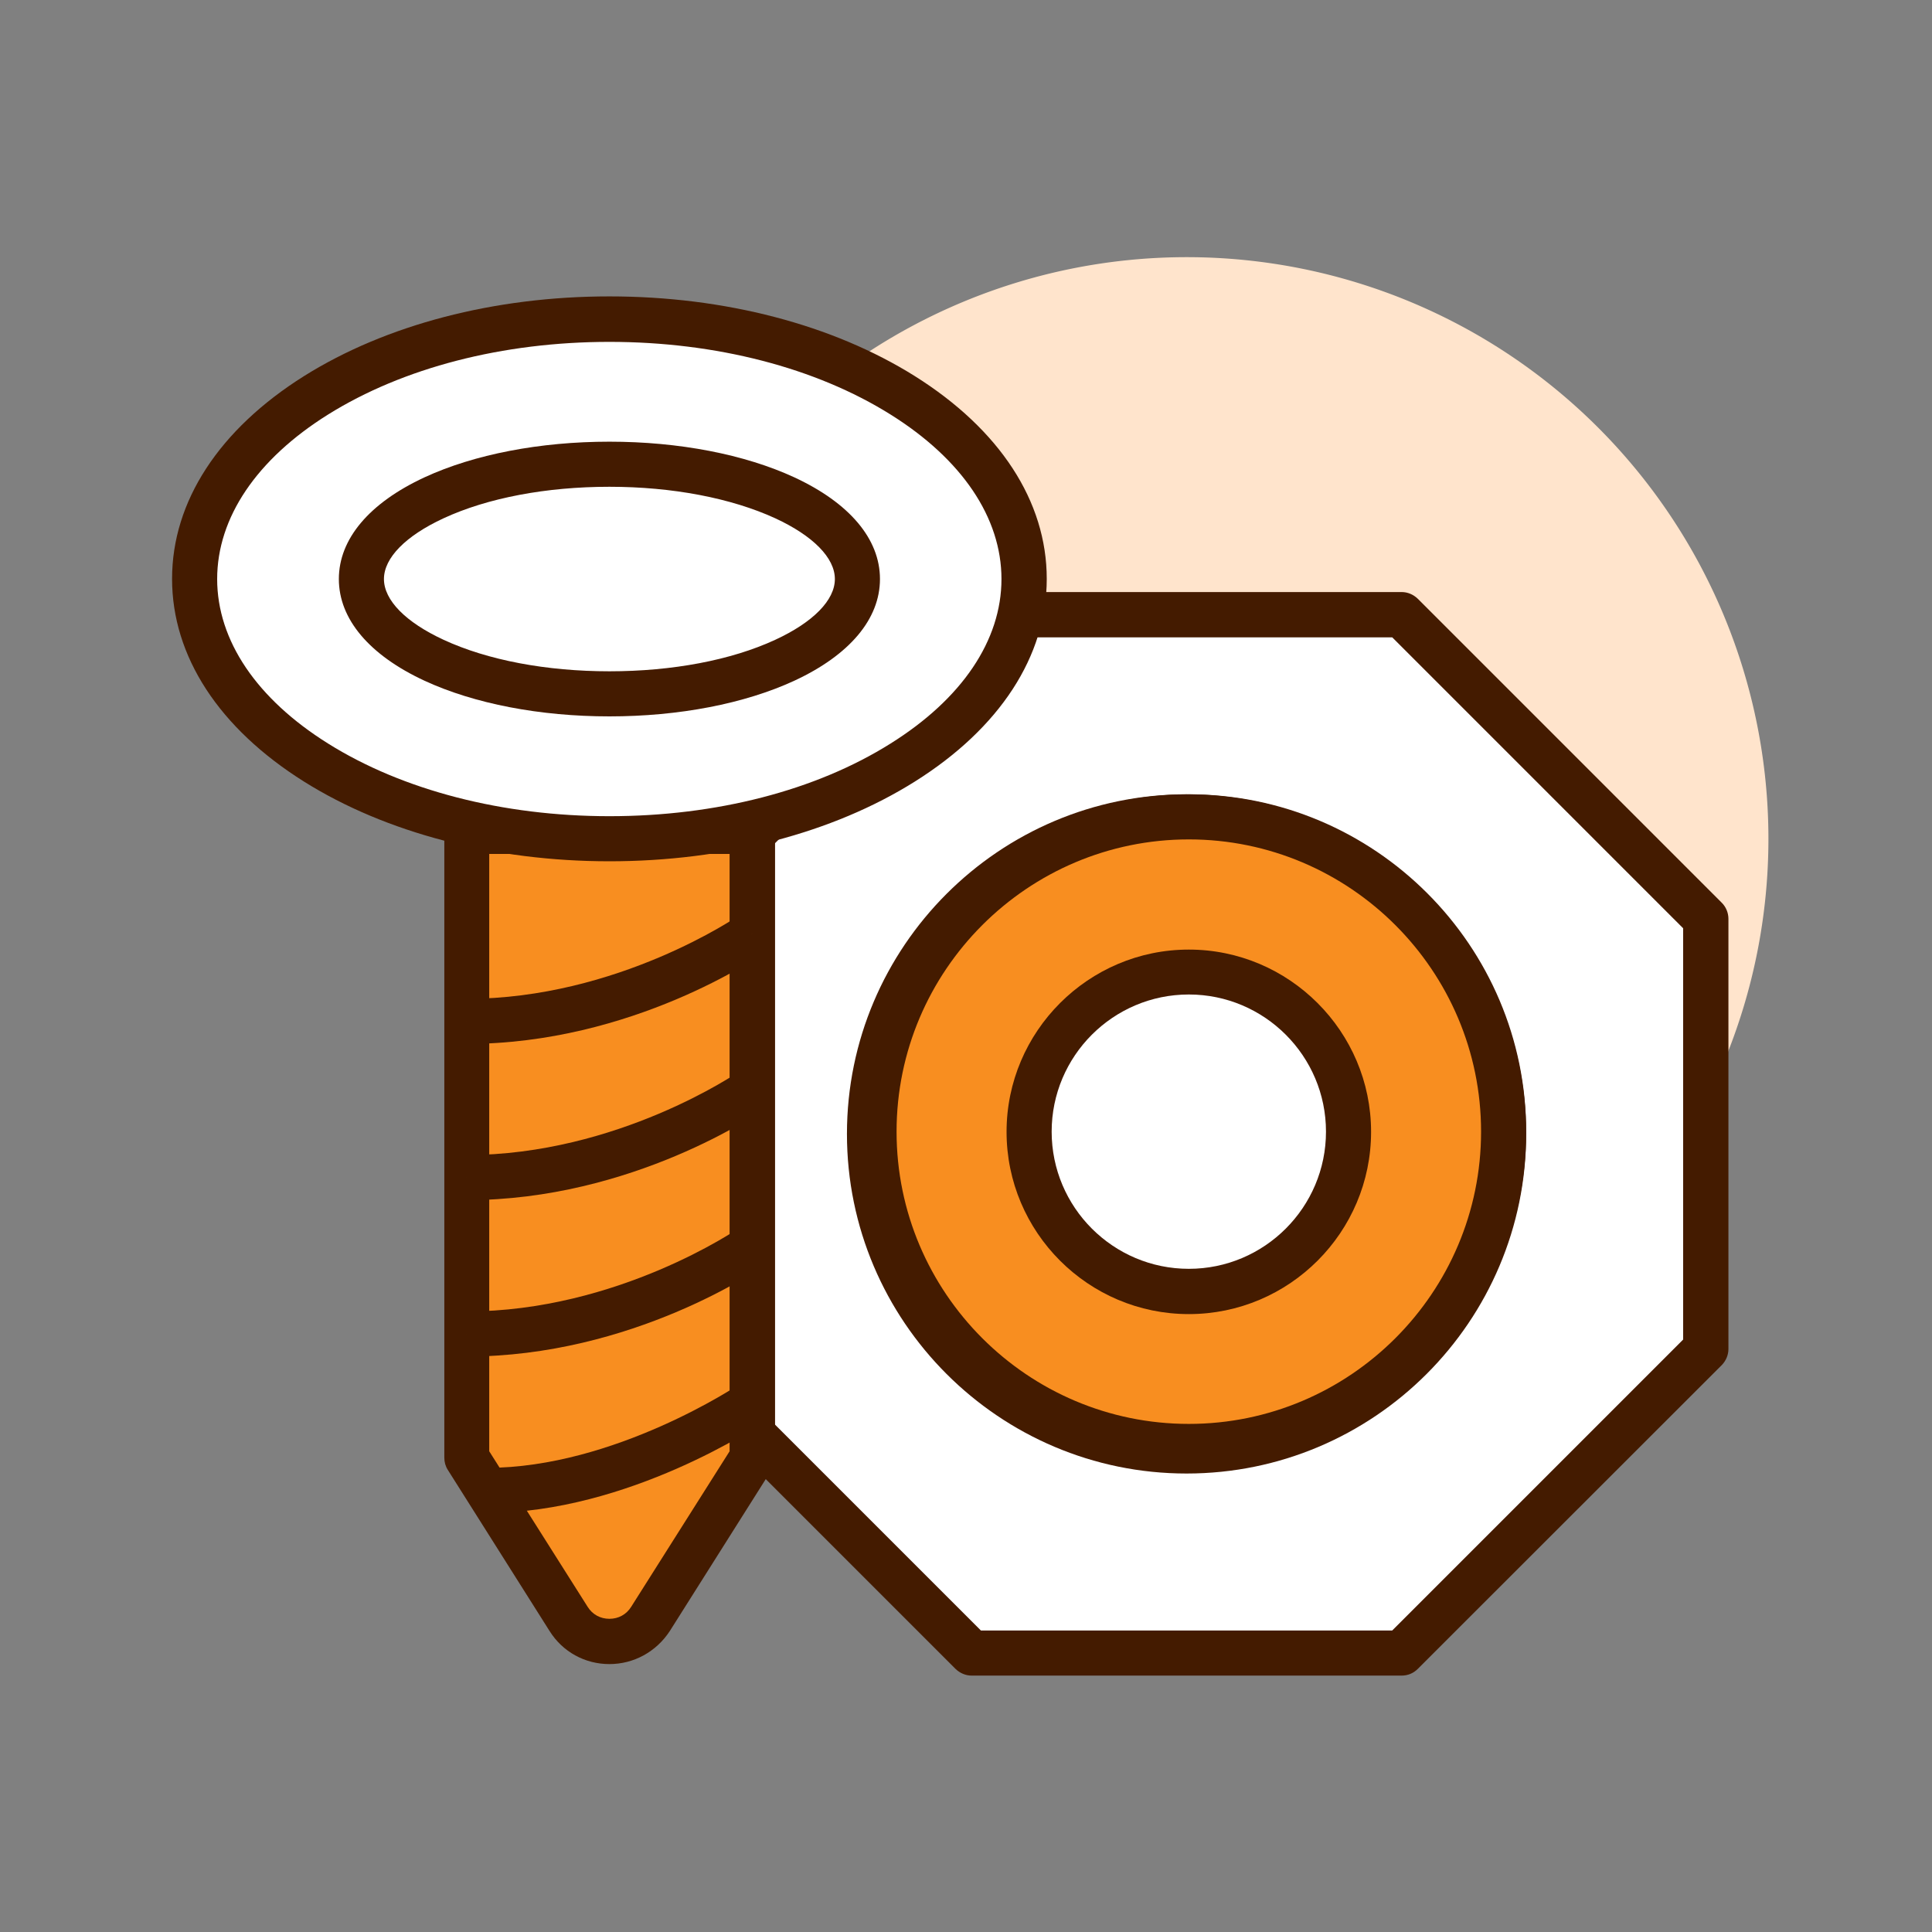 <svg t="1725417164841" class="icon" viewBox="0 0 1024 1024" version="1.1" xmlns="http://www.w3.org/2000/svg" p-id="16938" width="200" height="200"><rect x="0" y="0" width="1024" height="1024" fill="#808080" stroke="none"/><path d="M629 444.6m-308.3 0a308.3 308.3 0 1 0 616.6 0 308.3 308.3 0 1 0-616.6 0Z" fill="#FFE4CC" p-id="16939"></path><path d="M742.9 325.9H515L353.8 487v228L515 876.2h227.9L904.1 715V487L742.9 325.9zM628.9 769c-92.8 0-168-75.2-168-168s75.2-168 168-168 168 75.2 168 168-75.2 168-168 168z" fill="#FFFFFF" p-id="16940"></path><path d="M742.9 888.1H515c-3.2 0-6.2-1.3-8.5-3.5L345.3 723.4c-2.2-2.2-3.5-5.3-3.5-8.5V487c0-3.2 1.3-6.2 3.5-8.5l161.2-161.2c2.2-2.2 5.3-3.5 8.5-3.5h227.9c3.2 0 6.2 1.3 8.5 3.5l161.2 161.2c2.2 2.2 3.5 5.3 3.5 8.5v228c0 3.2-1.3 6.2-3.5 8.5L751.4 884.6c-2.3 2.3-5.3 3.5-8.5 3.5z m-223-23.9h218L892.1 710V492L737.9 337.8h-218L365.7 492v218l154.2 154.2z m109-83.2c-99.2 0-180-80.7-180-180 0-99.2 80.7-180 180-180 99.2 0 180 80.7 180 180s-80.7 180-180 180z m0-336.1c-86.1 0-156.1 70-156.1 156.1s70 156.1 156.1 156.1S785 687.1 785 601s-70-156.1-156.1-156.1z" fill="#441B00" p-id="16941"></path><path d="M398.6 772.7l-54 85.5c-10 15.9-33.2 15.9-43.2 0l-54-85.5v-332h151.3v332z" fill="#F88E20" p-id="16942"></path><path d="M323 882c-13 0-24.8-6.5-31.7-17.5l-54-85.5c-1.2-1.9-1.8-4.1-1.8-6.4v-332c0-6.6 5.4-12 12-12h151.3c6.6 0 12 5.4 12 12v332c0 2.3-0.6 4.5-1.8 6.4l-54 85.5c-7.2 11-19.1 17.5-32 17.5z m-63.7-112.8l52.2 82.5c2.5 4 6.7 6.3 11.5 6.3s9-2.3 11.5-6.3l52.2-82.5V452.6H259.3v316.6z" fill="#441B00" p-id="16943"></path><path d="M103.2 306.9a219.8 137.7 0 1 0 439.6 0 219.8 137.7 0 1 0-439.6 0Z" fill="#FFFFFF" p-id="16944"></path><path d="M323 456.5c-60.9 0-118.4-15-161.8-42.2-45.1-28.3-70-66.4-70-107.5 0-41 24.9-79.2 70-107.5 43.4-27.2 100.8-42.2 161.8-42.2s118.4 15 161.8 42.2c45.1 28.3 70 66.4 70 107.5 0 41-24.9 79.2-70 107.5-43.5 27.3-100.9 42.2-161.8 42.2z m0-275.3c-56.5 0-109.4 13.7-149.1 38.5-37.9 23.7-58.8 54.7-58.8 87.2s20.9 63.5 58.8 87.2c39.6 24.8 92.6 38.5 149.1 38.5s109.4-13.6 149-38.5c37.9-23.7 58.8-54.7 58.8-87.2s-20.9-63.5-58.8-87.2c-39.6-24.8-92.5-38.5-149-38.5z" fill="#441B00" p-id="16945"></path><path d="M191.5 306.9a131.5 60.8 0 1 0 263 0 131.5 60.8 0 1 0-263 0Z" fill="#FFFFFF" p-id="16946"></path><path d="M323 379.7c-36.8 0-71.6-6.7-98-18.9-29.3-13.6-45.4-32.7-45.4-53.9s16.1-40.3 45.4-53.9c26.4-12.2 61.2-18.9 98-18.9s71.6 6.7 98 18.9c29.3 13.6 45.4 32.7 45.4 53.9s-16.1 40.3-45.4 53.9c-26.4 12.2-61.2 18.9-98 18.9z m0-121.7c-33.4 0-64.6 5.9-87.9 16.7-20.1 9.3-31.6 21-31.6 32.2s11.5 22.9 31.6 32.2c23.3 10.8 54.5 16.7 87.9 16.7s64.6-5.9 87.9-16.7c20.1-9.3 31.6-21 31.6-32.2S431 284 410.9 274.7C387.6 264 356.4 258 323 258z" fill="#441B00" p-id="16947"></path><path d="M398.6 494.9s-66.2 46.4-151.3 46.4" fill="#F88E20" p-id="16948"></path><path d="M247.3 553.3v-23.9c80.1 0 143.8-43.8 144.4-44.2l13.7 19.6c-2.8 1.9-70.2 48.5-158.1 48.5z" fill="#441B00" p-id="16949"></path><path d="M398.6 577.8s-66.2 46.4-151.3 46.4" fill="#F88E20" p-id="16950"></path><path d="M247.3 636.1v-23.9c80.1 0 143.8-43.8 144.4-44.2l13.7 19.6c-2.8 2-70.2 48.5-158.1 48.5z" fill="#441B00" p-id="16951"></path><path d="M398.6 660.7s-66.2 46.4-151.3 46.4" fill="#F88E20" p-id="16952"></path><path d="M247.3 719v-23.9c80.1 0 143.8-43.8 144.4-44.2l13.7 19.6c-2.8 2-70.2 48.5-158.1 48.5z" fill="#441B00" p-id="16953"></path><path d="M398.6 743.6S330.2 790 258.1 790" fill="#F88E20" p-id="16954"></path><path d="M258.1 801.9V778c67.6 0 133.2-43.9 133.8-44.3l13.4 19.8c-2.9 1.9-72.3 48.4-147.2 48.4z" fill="#441B00" p-id="16955"></path><path d="M630.1 599.9m-166.9 0a166.9 166.9 0 1 0 333.8 0 166.9 166.9 0 1 0-333.8 0Z" fill="#F88E20" p-id="16956"></path><path d="M630.1 778.7c-98.6 0-178.8-80.2-178.8-178.8S531.5 421 630.1 421s178.8 80.2 178.8 178.8-80.2 178.9-178.8 178.9z m0-333.8c-85.4 0-154.9 69.5-154.9 154.9s69.5 154.9 154.9 154.9S785 685.2 785 599.8s-69.5-154.9-154.9-154.9z" fill="#441B00" p-id="16957"></path><path d="M630.1 599.9m-84.7 0a84.7 84.7 0 1 0 169.4 0 84.7 84.7 0 1 0-169.4 0Z" fill="#FFFFFF" p-id="16958"></path><path d="M630.1 696.5c-53.3 0-96.6-43.4-96.6-96.6s43.4-96.6 96.6-96.6 96.6 43.4 96.6 96.6-43.3 96.6-96.6 96.6z m0-169.4c-40.1 0-72.7 32.6-72.7 72.7s32.6 72.7 72.7 72.7 72.7-32.6 72.7-72.7-32.6-72.7-72.7-72.7z" fill="#441B00" p-id="16959"></path></svg>